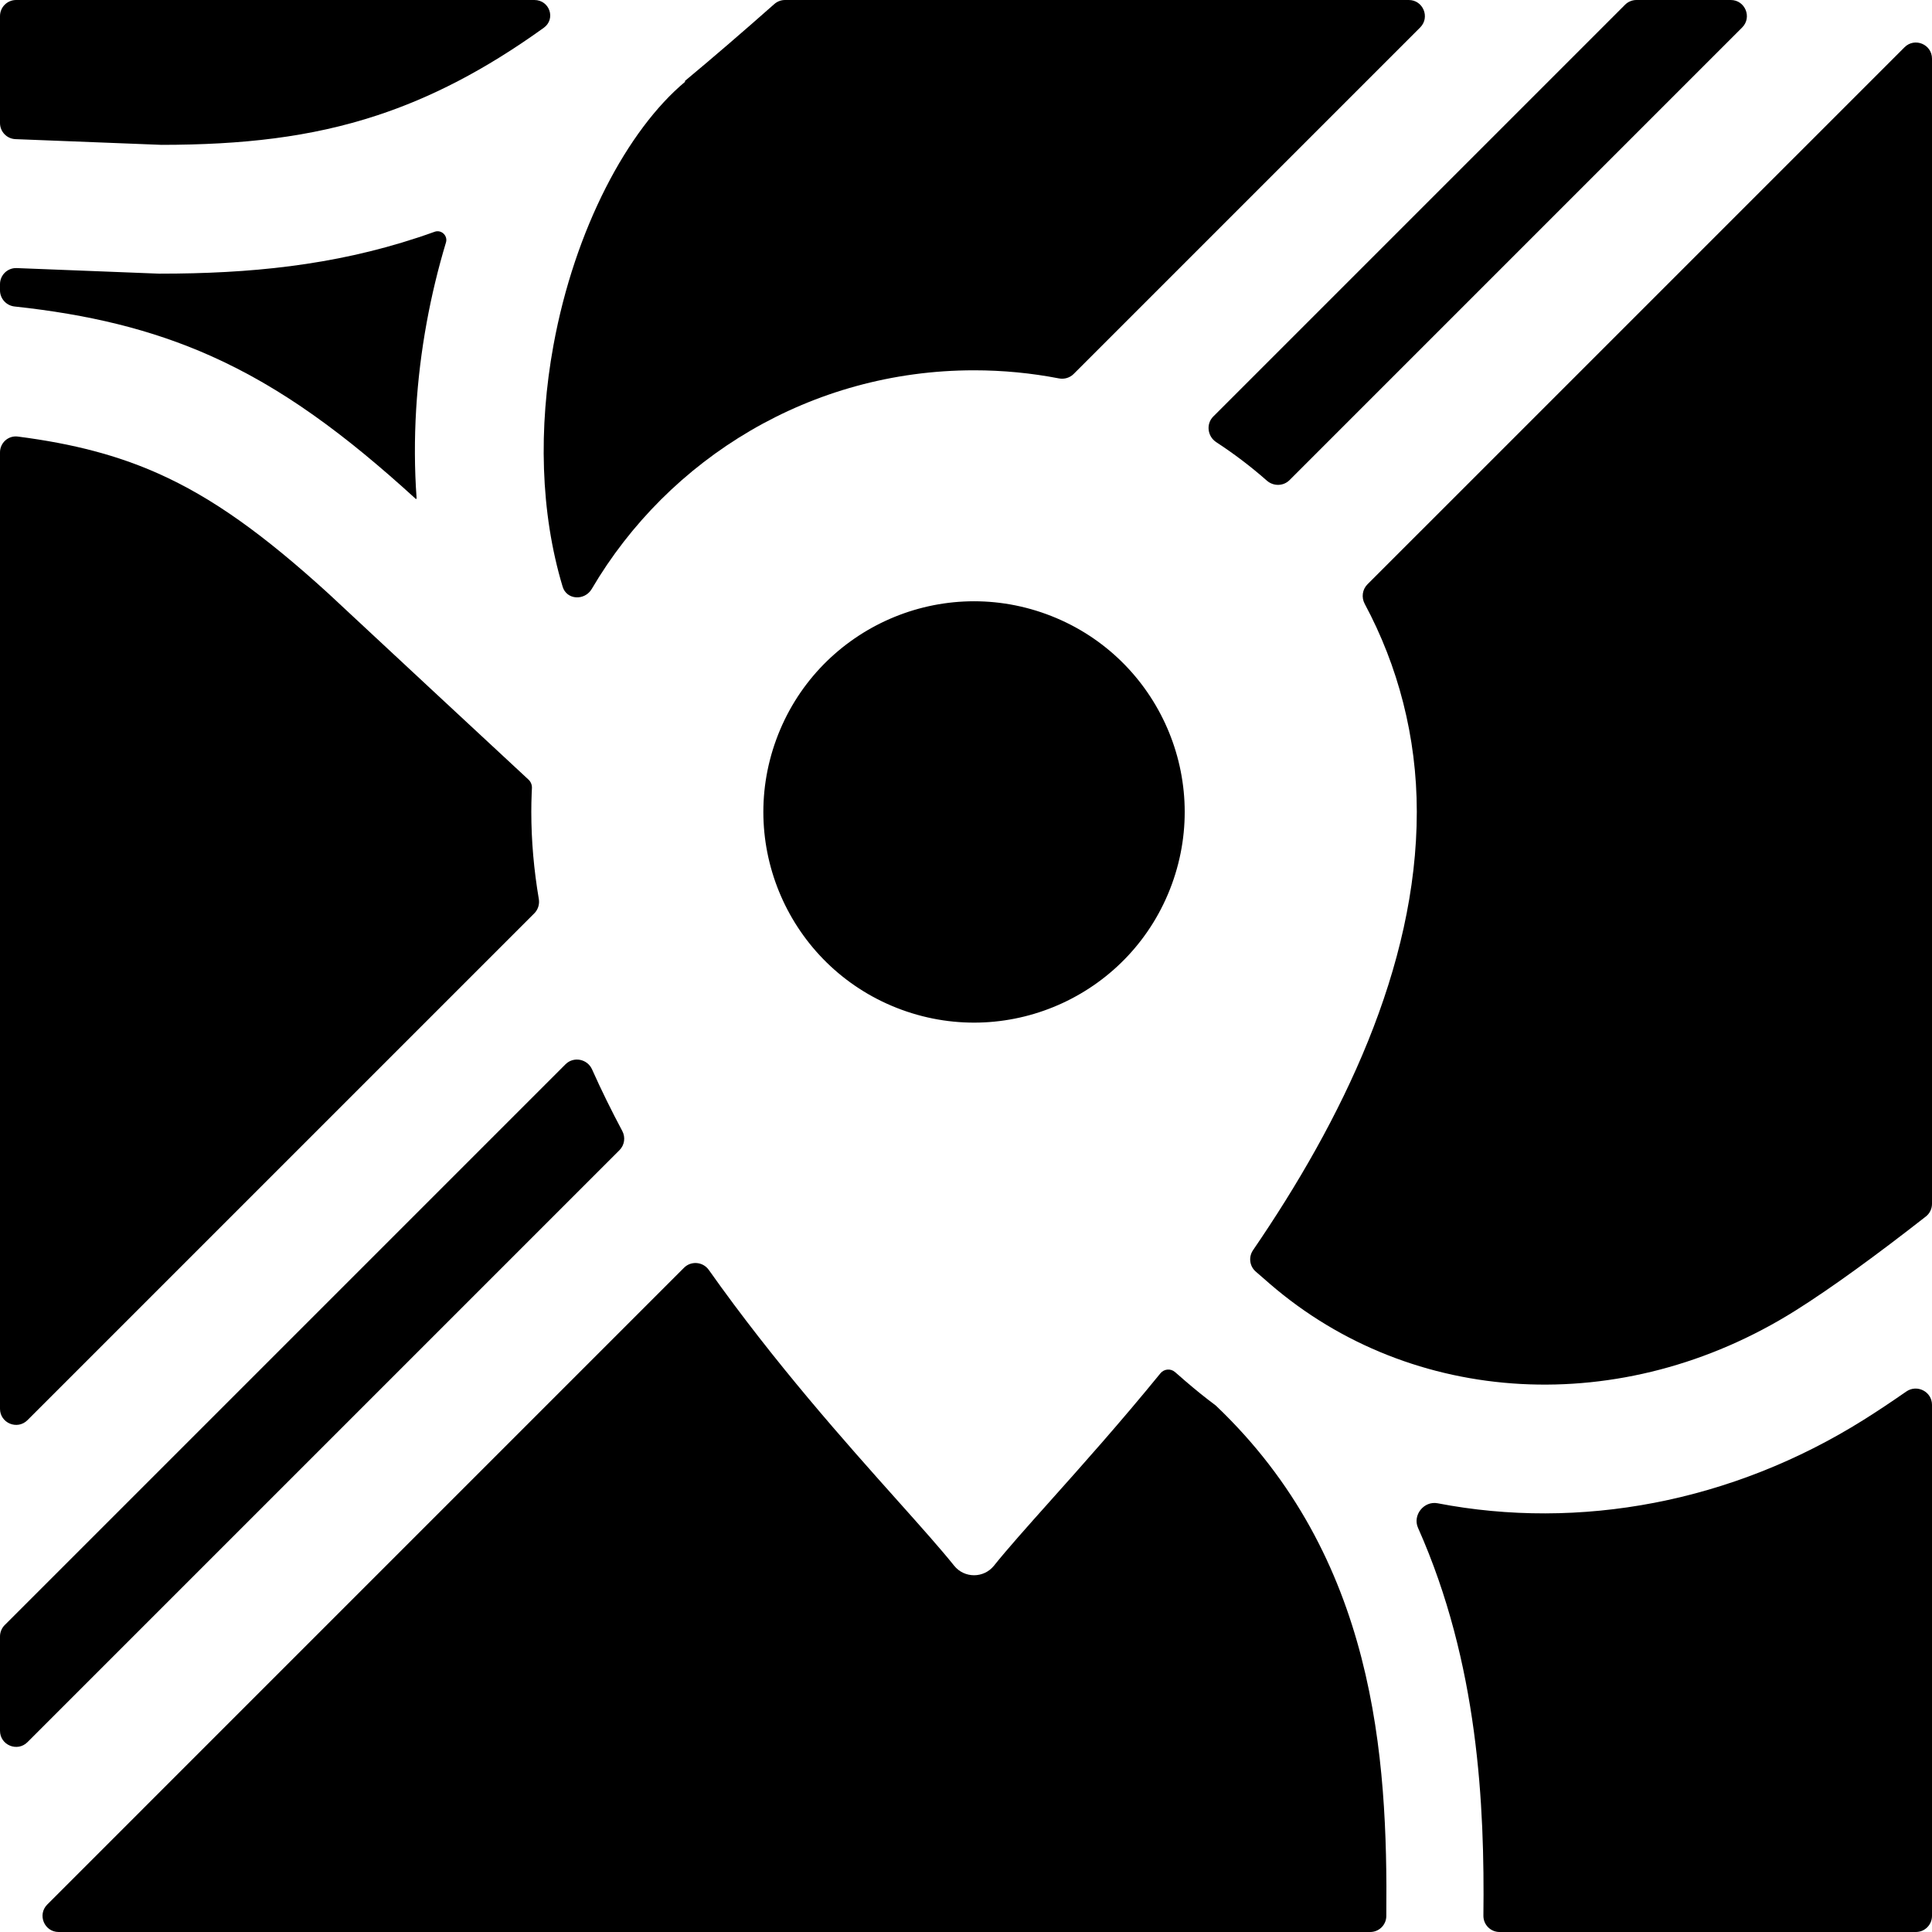 <svg width="120" height="120" viewBox="0 0 120 120" fill="none" xmlns="http://www.w3.org/2000/svg">
<path d="M33.772 1.728C34.54 1.176 34.138 0 33.191 0H1C0.448 0 0 0.448 0 1V7.642C0 8.179 0.424 8.621 0.961 8.642L10.025 8.997C15.025 8.993 19.276 8.534 23.441 7.16C26.721 6.079 30.079 4.385 33.772 1.728Z" fill="black"/>
<path d="M1.039 16.651C0.472 16.628 0 17.082 0 17.65V18.035C0 18.551 0.393 18.982 0.906 19.037C5.473 19.528 9.373 20.45 13.091 22.107C17.525 24.084 21.44 26.99 25.8 30.965L25.817 30.98V30.98C25.84 31.002 25.878 30.984 25.876 30.952C25.608 27.251 25.862 23.539 26.502 20.032C26.809 18.352 27.21 16.686 27.7 15.059C27.826 14.638 27.411 14.246 26.997 14.395V14.395C26.648 14.521 26.298 14.642 25.947 14.757C20.666 16.499 15.467 16.997 9.947 16.997H9.869L1.039 16.651Z" fill="black"/>
<path d="M1.105 27.115C0.515 27.04 0 27.504 0 28.098V87.501C0 88.392 1.077 88.838 1.707 88.208L33.187 56.729C33.419 56.496 33.521 56.164 33.467 55.84C33.164 54.046 33 52.236 33 50.42C33 50.044 33.008 49.669 33.023 49.295L33.039 48.956V48.956C33.05 48.754 32.972 48.558 32.824 48.421L27.244 43.238C25.153 41.294 23.436 39.696 22.243 38.584L20.394 36.862C16.347 33.175 13.162 30.898 9.834 29.414C7.32 28.294 4.576 27.561 1.105 27.115Z" fill="black"/>
<path d="M36.774 66.422C36.483 65.771 35.628 65.601 35.124 66.105L0.293 100.936C0.105 101.124 0 101.378 0 101.643V107.501C0 108.392 1.077 108.838 1.707 108.208L38.477 71.438C38.791 71.124 38.86 70.64 38.651 70.248C37.982 68.994 37.352 67.717 36.774 66.422Z" fill="black"/>
<path d="M3.643 120C2.752 120 2.306 118.923 2.936 118.293L42.487 78.741C42.929 78.299 43.664 78.367 44.025 78.877C48.118 84.666 52.548 89.624 55.782 93.243C57.226 94.859 58.431 96.209 59.262 97.247C59.897 98.04 61.103 98.04 61.738 97.247C62.569 96.209 63.774 94.859 65.218 93.243L65.228 93.231C67.187 91.04 69.582 88.358 72.076 85.299C72.302 85.021 72.713 84.986 72.982 85.221V85.221C73.217 85.427 73.44 85.621 73.649 85.801C73.952 86.062 74.259 86.318 74.569 86.567C74.881 86.818 75.197 87.062 75.515 87.3C85.434 96.73 86.203 109.123 86.106 119.015C86.1 119.562 85.654 120 85.108 120H3.643Z" fill="black"/>
<path d="M77.828 77.651C77.541 78.071 77.609 78.64 77.991 78.975C78.309 79.253 78.605 79.511 78.877 79.746C87.698 87.36 100.758 88.152 111.506 81.41C113.778 79.984 116.577 77.938 119.617 75.56C119.859 75.371 120 75.081 120 74.774V3.643C120 2.752 118.923 2.306 118.293 2.936L84.934 36.295C84.615 36.614 84.551 37.107 84.764 37.505C86.829 41.354 88 45.751 88 50.42C88 60.118 83.324 69.621 77.828 77.651Z" fill="black"/>
<path d="M107.501 0C108.392 0 108.838 1.077 108.208 1.707L80.094 29.822C79.711 30.204 79.094 30.212 78.688 29.854C77.701 28.985 76.65 28.186 75.544 27.464C74.997 27.107 74.897 26.332 75.36 25.869L100.936 0.293C101.124 0.105 101.378 0 101.643 0H107.501Z" fill="black"/>
<path d="M65.77 23.503C66.103 23.568 66.448 23.467 66.688 23.227L88.208 1.707C88.838 1.077 88.392 0 87.501 0H48.758C48.514 0 48.278 0.09 48.095 0.251C46.176 1.948 44.308 3.559 42.548 5.022C42.538 5.03 42.537 5.045 42.545 5.055V5.055C42.554 5.065 42.553 5.079 42.543 5.088C38.998 8.053 35.702 14.185 34.372 21.468C33.442 26.567 33.553 31.811 34.947 36.442C35.197 37.272 36.317 37.325 36.756 36.578C41.528 28.456 50.373 23 60.498 23C62.301 23 64.064 23.173 65.77 23.503Z" fill="black"/>
<path d="M92.137 118.984C92.13 119.543 92.58 120 93.14 120H119C119.552 120 120 119.552 120 119V87.255C120 86.438 119.073 85.964 118.403 86.43C117.474 87.076 116.588 87.666 115.757 88.187C107.569 93.323 98.095 95.067 89.294 93.371C88.444 93.208 87.724 94.109 88.077 94.9C91.829 103.321 92.217 112.146 92.137 118.984Z" fill="black"/>
<path d="M64.992 38.145C71.778 40.627 75.267 48.14 72.785 54.925C70.303 61.711 62.791 65.2 56.005 62.718C49.22 60.236 45.731 52.724 48.213 45.938C50.694 39.153 58.207 35.664 64.992 38.145Z" fill="black"/>
</svg>
